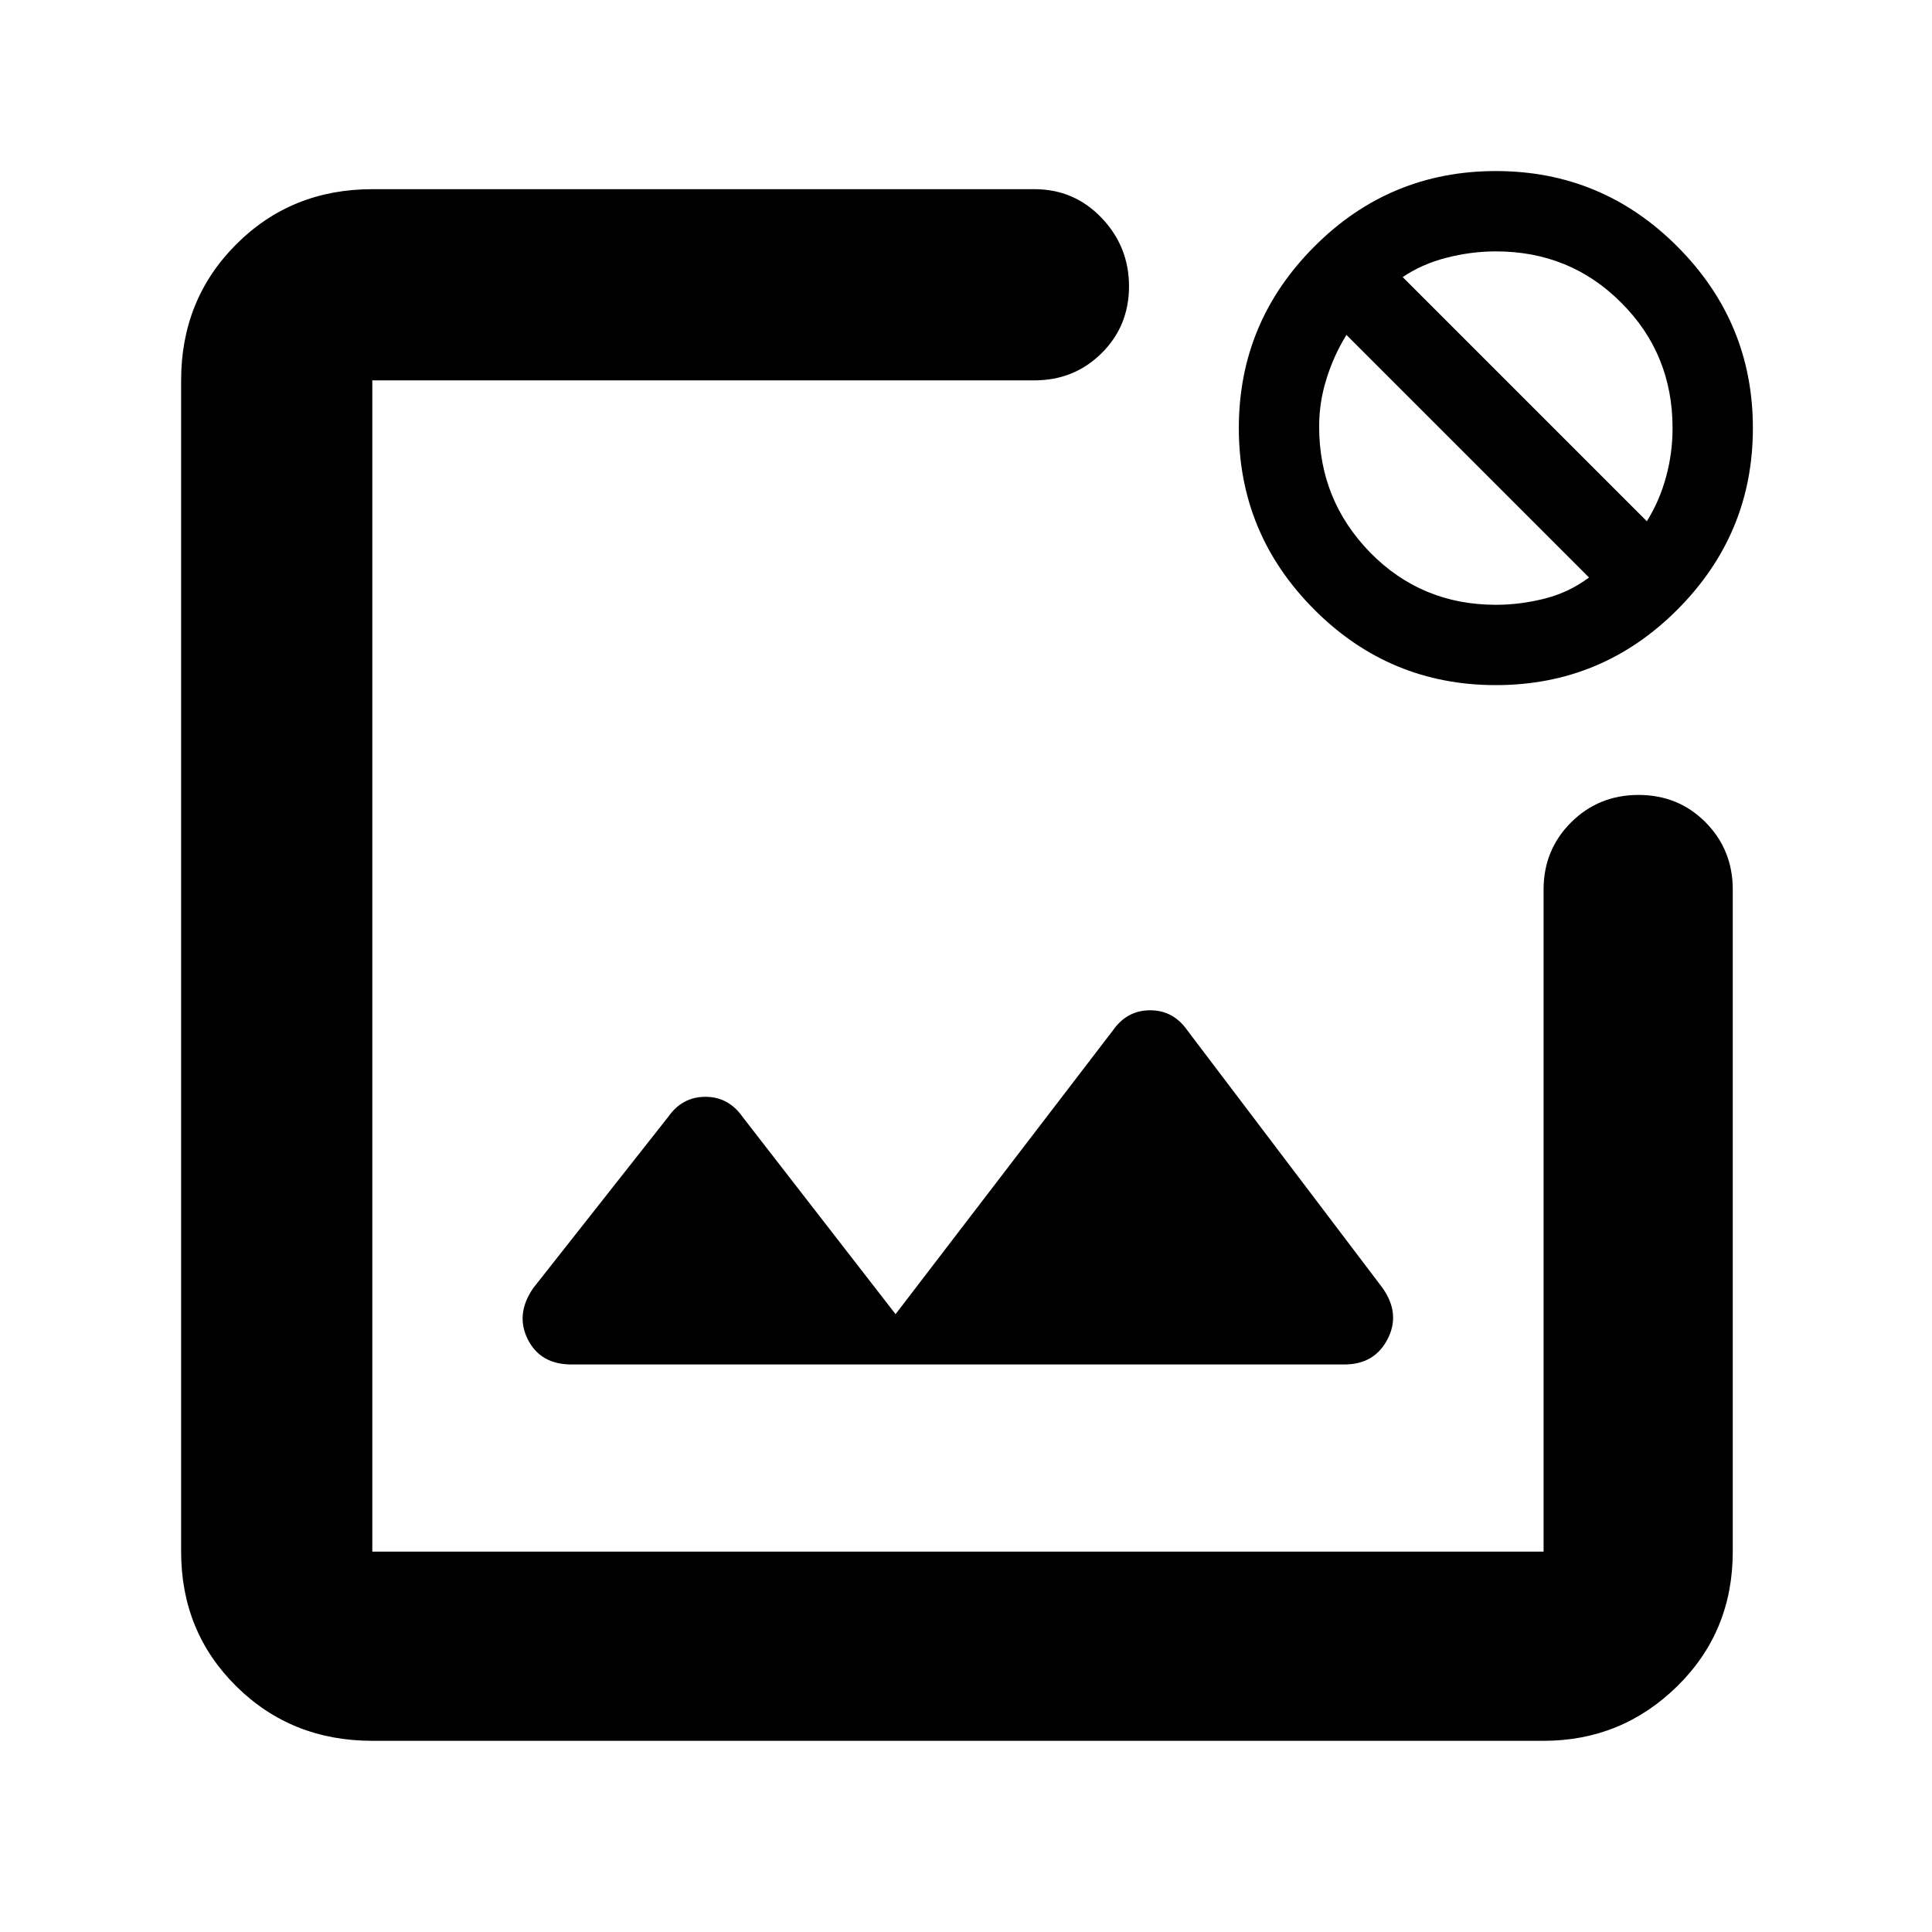 <svg height="48" viewBox="0 -960 960 960" width="48" xmlns="http://www.w3.org/2000/svg"><path d="m185-95c-26.807 0-49.343-9.033-67.61-27.1-18.26-18.067-27.39-40.367-27.39-66.9v-582c0-26.807 9.13-49.343 27.39-67.61 18.267-18.26 40.803-27.39 67.61-27.39h329c13.167 0 24.293 4.753 33.38 14.26 9.08 9.513 13.62 20.847 13.62 34 0 13.16-4.54 24.24-13.62 33.24-9.087 9-20.213 13.5-33.38 13.5h-329v582h582v-329c0-13.167 4.56-24.293 13.68-33.38 9.113-9.08 20.28-13.62 33.5-13.62 13.213 0 24.32 4.54 33.32 13.62 9 9.087 13.5 20.213 13.5 33.38v329c0 26.533-9.207 48.833-27.62 66.9-18.42 18.067-40.547 27.1-66.38 27.1zm368-353c4.667-6.667 10.833-10 18.5-10s13.833 3.333 18.5 10l97 128c6 8.5 6.833 16.957 2.5 25.37-4.333 8.42-11.5 12.63-21.5 12.63h-384c-10.333 0-17.583-4.167-21.75-12.5s-3.25-16.833 2.75-25.5l67-85c4.667-6.667 10.833-10 18.5-10s13.833 3.333 18.5 10l76 98zm190.282-171.57c-35.123 0-65.201-12.45-90.2-37.51-25.017-25.06-37.518-55.08-37.518-90.19 0-35.13 12.501-65.16 37.518-90.22 24.999-25.06 55.077-37.51 90.2-37.51s65.183 12.45 90.2 37.51c25.001 25.06 37.518 55.09 37.518 90.22 0 35.11-12.517 65.13-37.518 90.19-25.017 25.06-55.077 37.51-90.2 37.51zm0-39.91c8.38 0 16.603-1.12 24.65-3.18 8.046-2.09 15.26-5.6 21.647-10.39l-120.533-120.53c-4.264 6.87-7.584 14.21-9.979 22.04-2.395 7.65-3.592 15.49-3.592 23.45 0 24.59 8.477 45.36 25.463 62.75 16.971 17.24 37.758 25.86 62.344 25.86zm75.033-41.51c4.247-6.87 7.441-14.19 9.579-22.18 2.123-7.82 3.193-15.81 3.193-24.1 0-24.59-8.493-45.36-25.463-62.28-16.987-17.08-37.756-25.54-62.342-25.54-8.398 0-16.619 1.12-24.665 3.2-8.047 2.07-15.247 5.26-21.633 9.57z"/></svg>